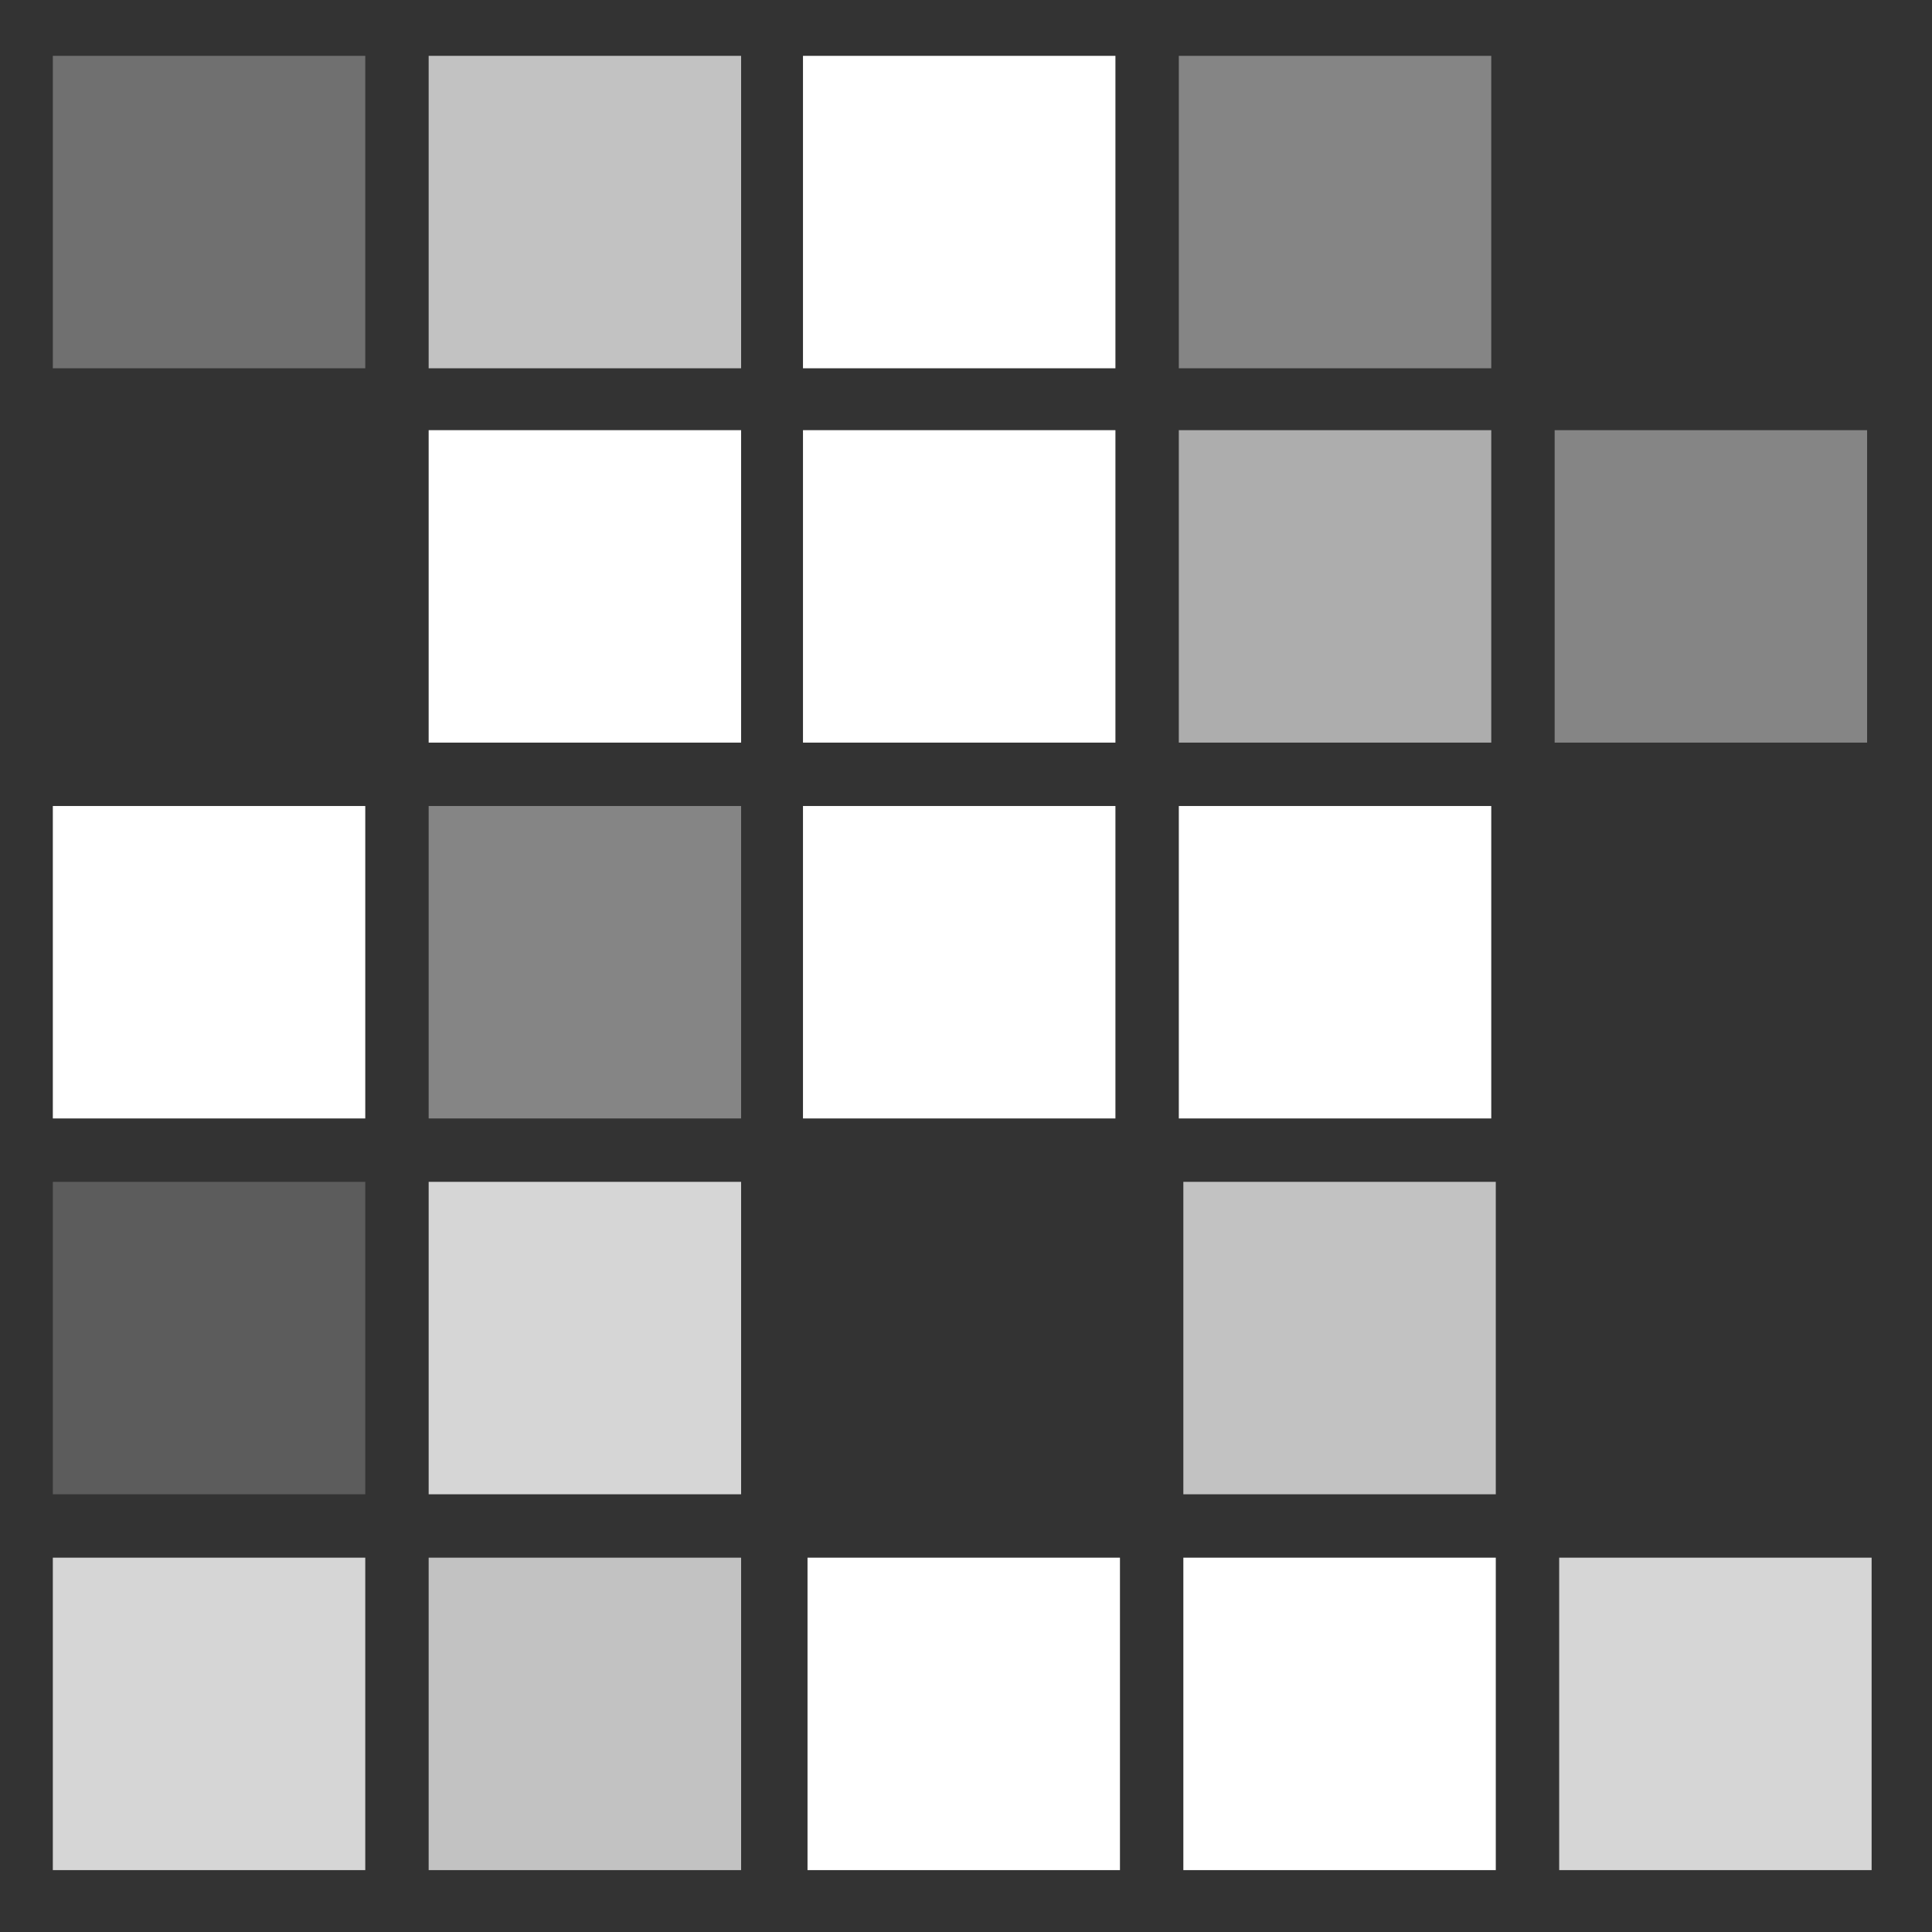 <?xml version="1.0" encoding="utf-8"?>
<!-- Generator: Adobe Illustrator 28.1.0, SVG Export Plug-In . SVG Version: 6.00 Build 0)  -->
<svg version="1.1" id="Layer_1" xmlns="http://www.w3.org/2000/svg" xmlns:xlink="http://www.w3.org/1999/xlink" x="0px" y="0px"
	 viewBox="0 0 128 128" style="enable-background:new 0 0 128 128;" xml:space="preserve">
<rect x="0" y="0" width="128" height="128" fill="#333333" stroke="none"/>
<style type="text/css">
	.st0{fill:#FFFFFF;fill-opacity:0.3;}
	.st1{fill:#FFFFFF;fill-opacity:0;}
	.st2{fill:#FFFFFF;}
	.st3{fill:#FFFFFF;fill-opacity:0.2;}
	.st4{fill:#FFFFFF;fill-opacity:0.8;}
	.st5{fill:#FFFFFF;fill-opacity:0.7;}
	.st6{fill:#FFFFFF;fill-opacity:0.4;}
	.st7{fill:#FFFFFF;fill-opacity:0.6;}
</style>
<rect x="3.5" y="3.7" class="st0" width="20.7" height="20.7"/>
<rect x="3.5" y="28.5" class="st1" width="20.7" height="20.7"/>
<rect x="3.5" y="53.4" class="st2" width="20.7" height="20.7"/>
<rect x="3.5" y="78.3" class="st3" width="20.7" height="20.7"/>
<rect x="3.5" y="103.2" class="st4" width="20.7" height="20.7"/>
<rect x="28.4" y="3.7" class="st5" width="20.7" height="20.7"/>
<rect x="28.4" y="28.5" class="st2" width="20.7" height="20.7"/>
<rect x="28.4" y="53.4" class="st6" width="20.7" height="20.7"/>
<rect x="28.4" y="78.3" class="st4" width="20.7" height="20.7"/>
<rect x="28.4" y="103.2" class="st5" width="20.7" height="20.7"/>
<rect x="53.2" y="3.7" class="st2" width="20.7" height="20.7"/>
<rect x="53.2" y="28.5" class="st2" width="20.7" height="20.7"/>
<rect x="53.2" y="53.4" class="st2" width="20.7" height="20.7"/>
<rect x="78.1" y="3.7" class="st6" width="20.7" height="20.7"/>
<rect x="78.1" y="28.5" class="st7" width="20.7" height="20.7"/>
<rect x="78.1" y="53.4" class="st2" width="20.7" height="20.7"/>
<rect x="103" y="3.7" class="st1" width="20.7" height="20.7"/>
<rect x="103" y="28.5" class="st6" width="20.7" height="20.7"/>
<rect x="103" y="53.4" class="st1" width="20.7" height="20.7"/>
<rect x="53.5" y="78.3" class="st1" width="20.7" height="20.7"/>
<rect x="53.5" y="103.2" class="st2" width="20.7" height="20.7"/>
<rect x="78.4" y="78.3" class="st5" width="20.7" height="20.7"/>
<rect x="78.4" y="103.2" class="st2" width="20.7" height="20.7"/>
<rect x="103.3" y="78.3" class="st1" width="20.7" height="20.7"/>
<rect x="103.3" y="103.2" class="st4" width="20.7" height="20.7"/>
</svg>
